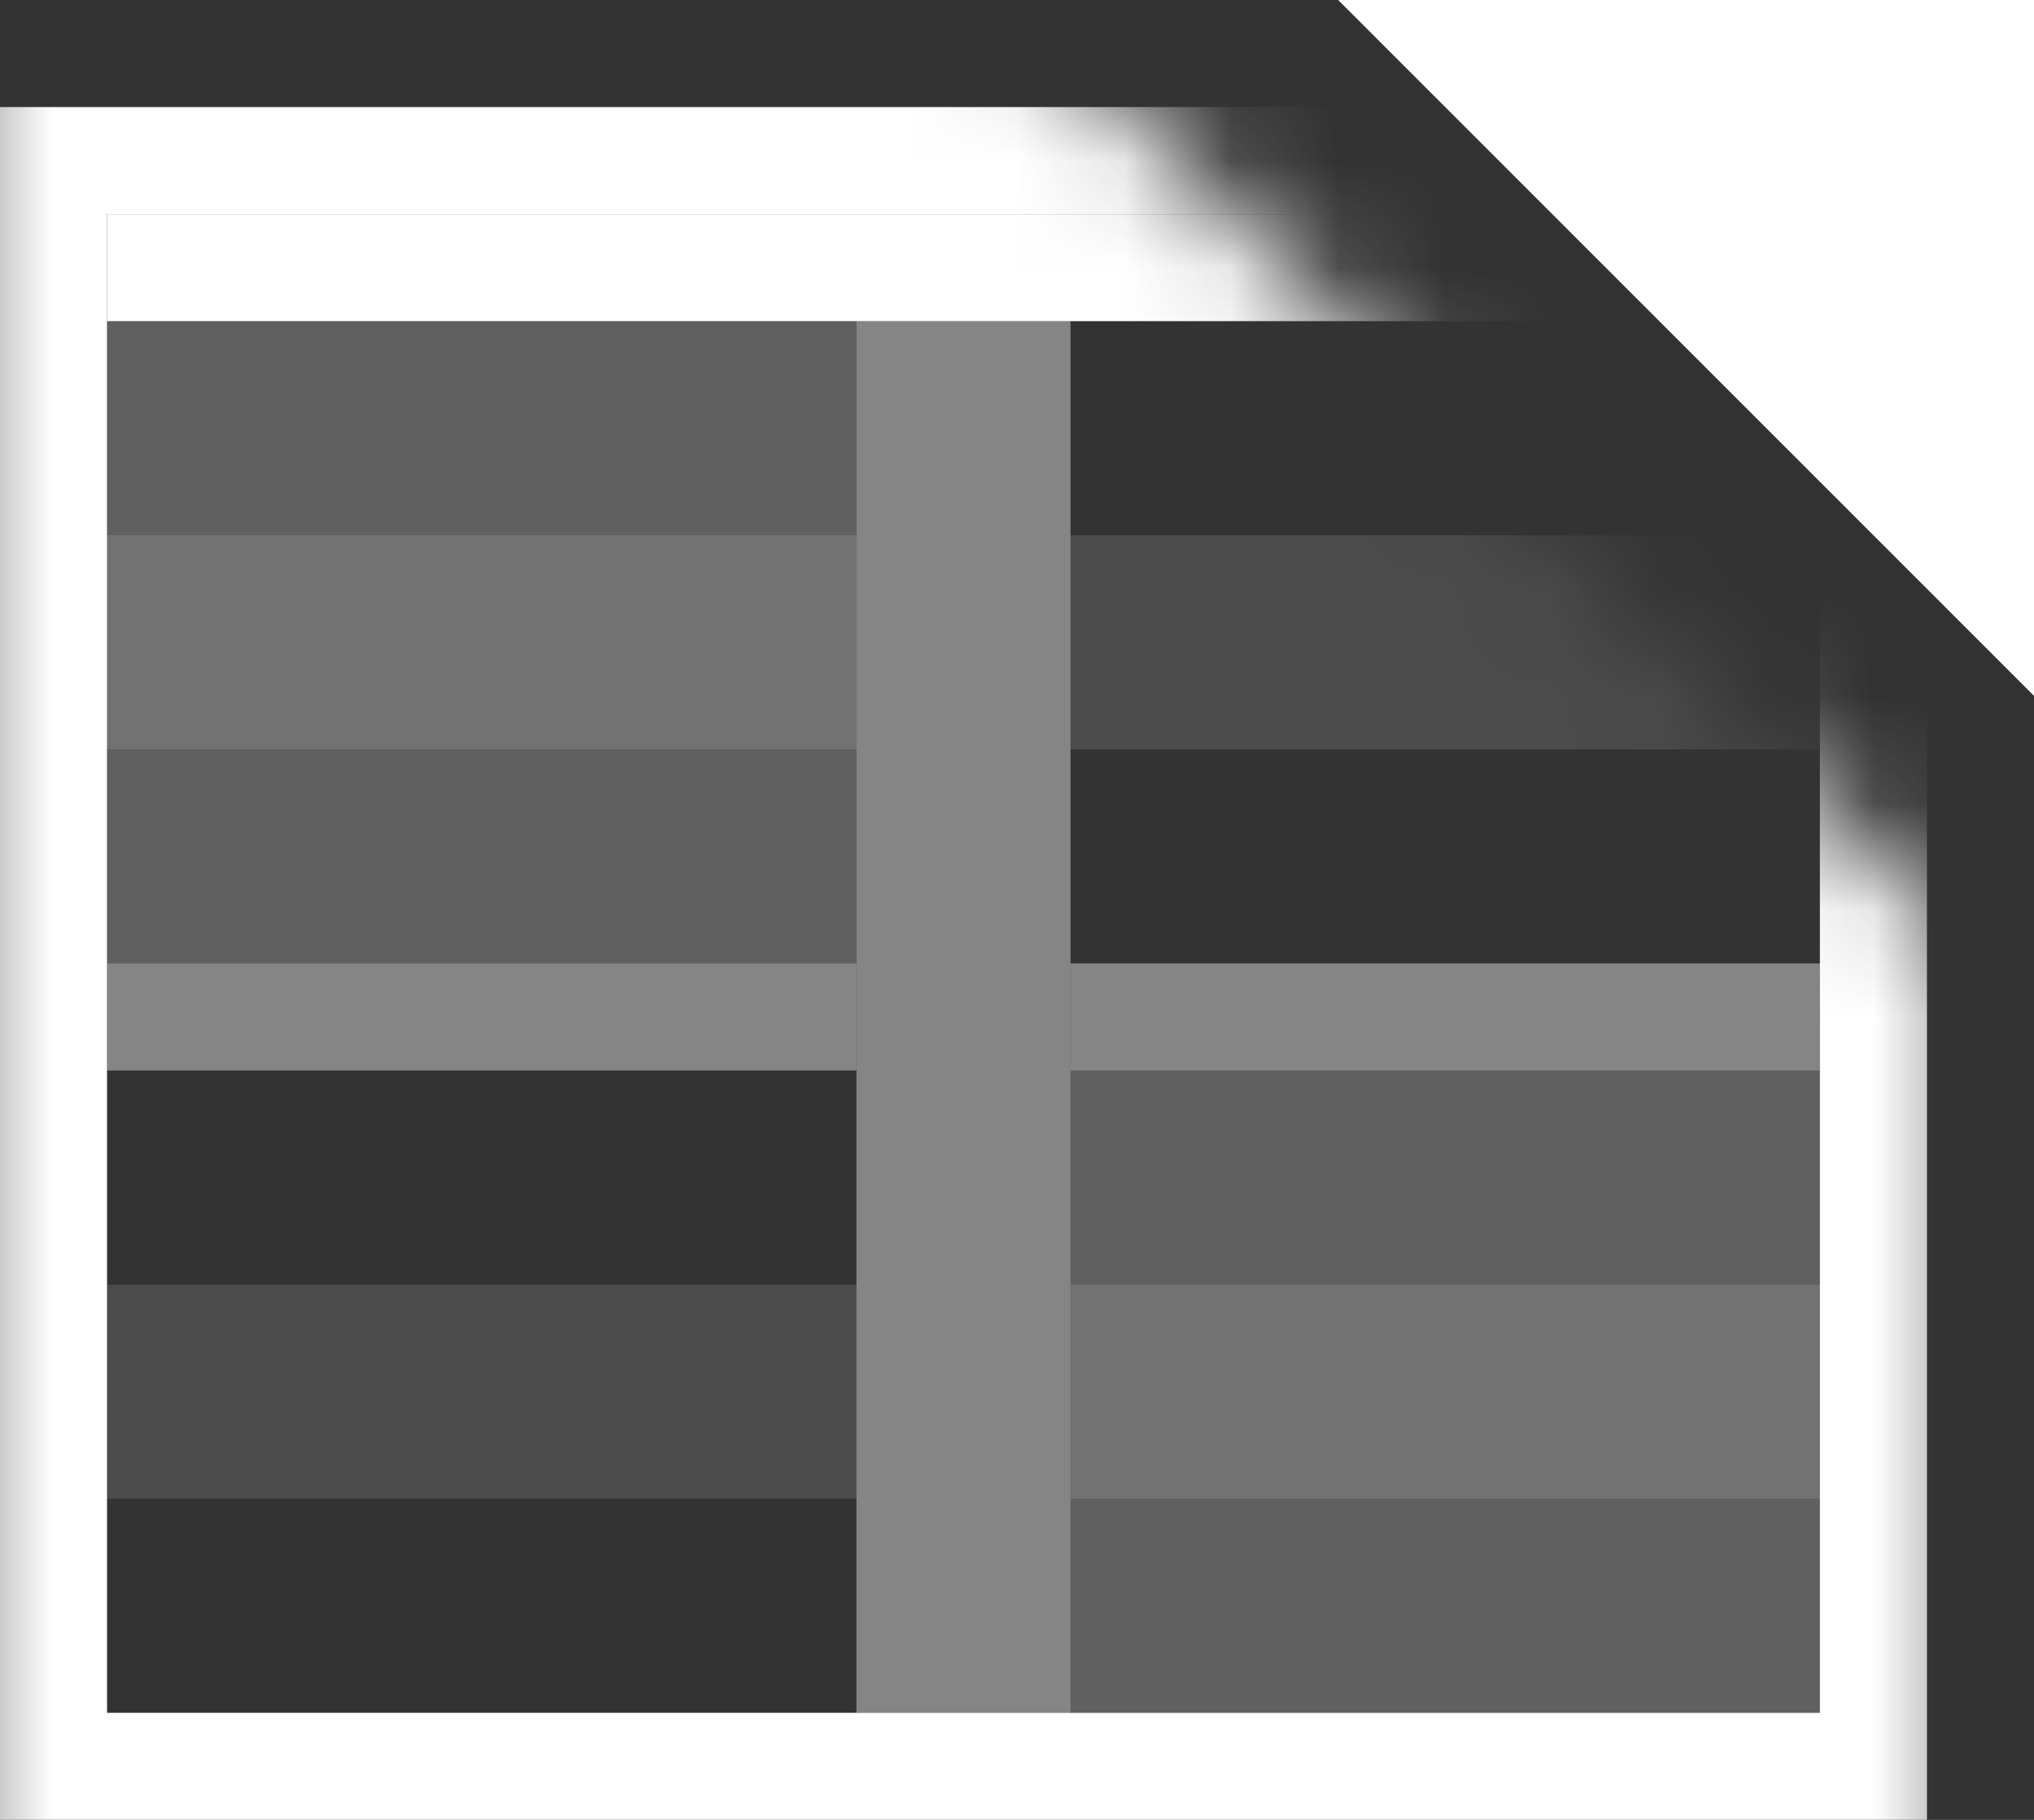 <svg width="19" height="17" viewBox="0 0 19 17" fill="none" xmlns="http://www.w3.org/2000/svg">
<rect x="0" y="0" width="19" height="17" fill="#333333" stroke="none"/>
<mask id="mask0" style="mask-type:alpha" maskUnits="userSpaceOnUse" x="-1" y="0" width="20" height="18">
<path d="M18.5 9L9.5 0H-0.5V18H18.5V9Z" fill="black"/>
</mask>
<g mask="url(#mask0)">
<path fill-rule="evenodd" clip-rule="evenodd" d="M17 2H1V16H17V2ZM1 1H0V2V16V17H1H17H18V16V2V1H17H1Z" fill="#ffffff"/>
<rect opacity="0.4" x="8" y="3" width="2" height="13" fill="#ffffff"/>
<rect opacity="0.22" x="1" y="3" width="7" height="6" fill="#ffffff"/>
<rect opacity="0.22" x="10" y="10" width="7" height="6" fill="#ffffff"/>
<line opacity="0.4" x1="1" y1="9.5" x2="8" y2="9.5" stroke="#ffffff"/>
<g opacity="0.12">
<rect x="1" y="5" width="7" height="2" fill="#ffffff"/>
<rect x="10" y="5" width="7" height="2" fill="#ffffff"/>
<rect x="1" y="12" width="7" height="2" fill="#ffffff"/>
<rect x="10" y="12" width="7" height="2" fill="#ffffff"/>
</g>
<rect x="1" y="2" width="16" height="1" fill="#ffffff"/>
</g>
<path d="M19 6.5V0H12.5L19 6.5Z" fill="#ffffff"/>
<line opacity="0.4" x1="10" y1="9.5" x2="17" y2="9.5" stroke="#ffffff"/>
</svg>
